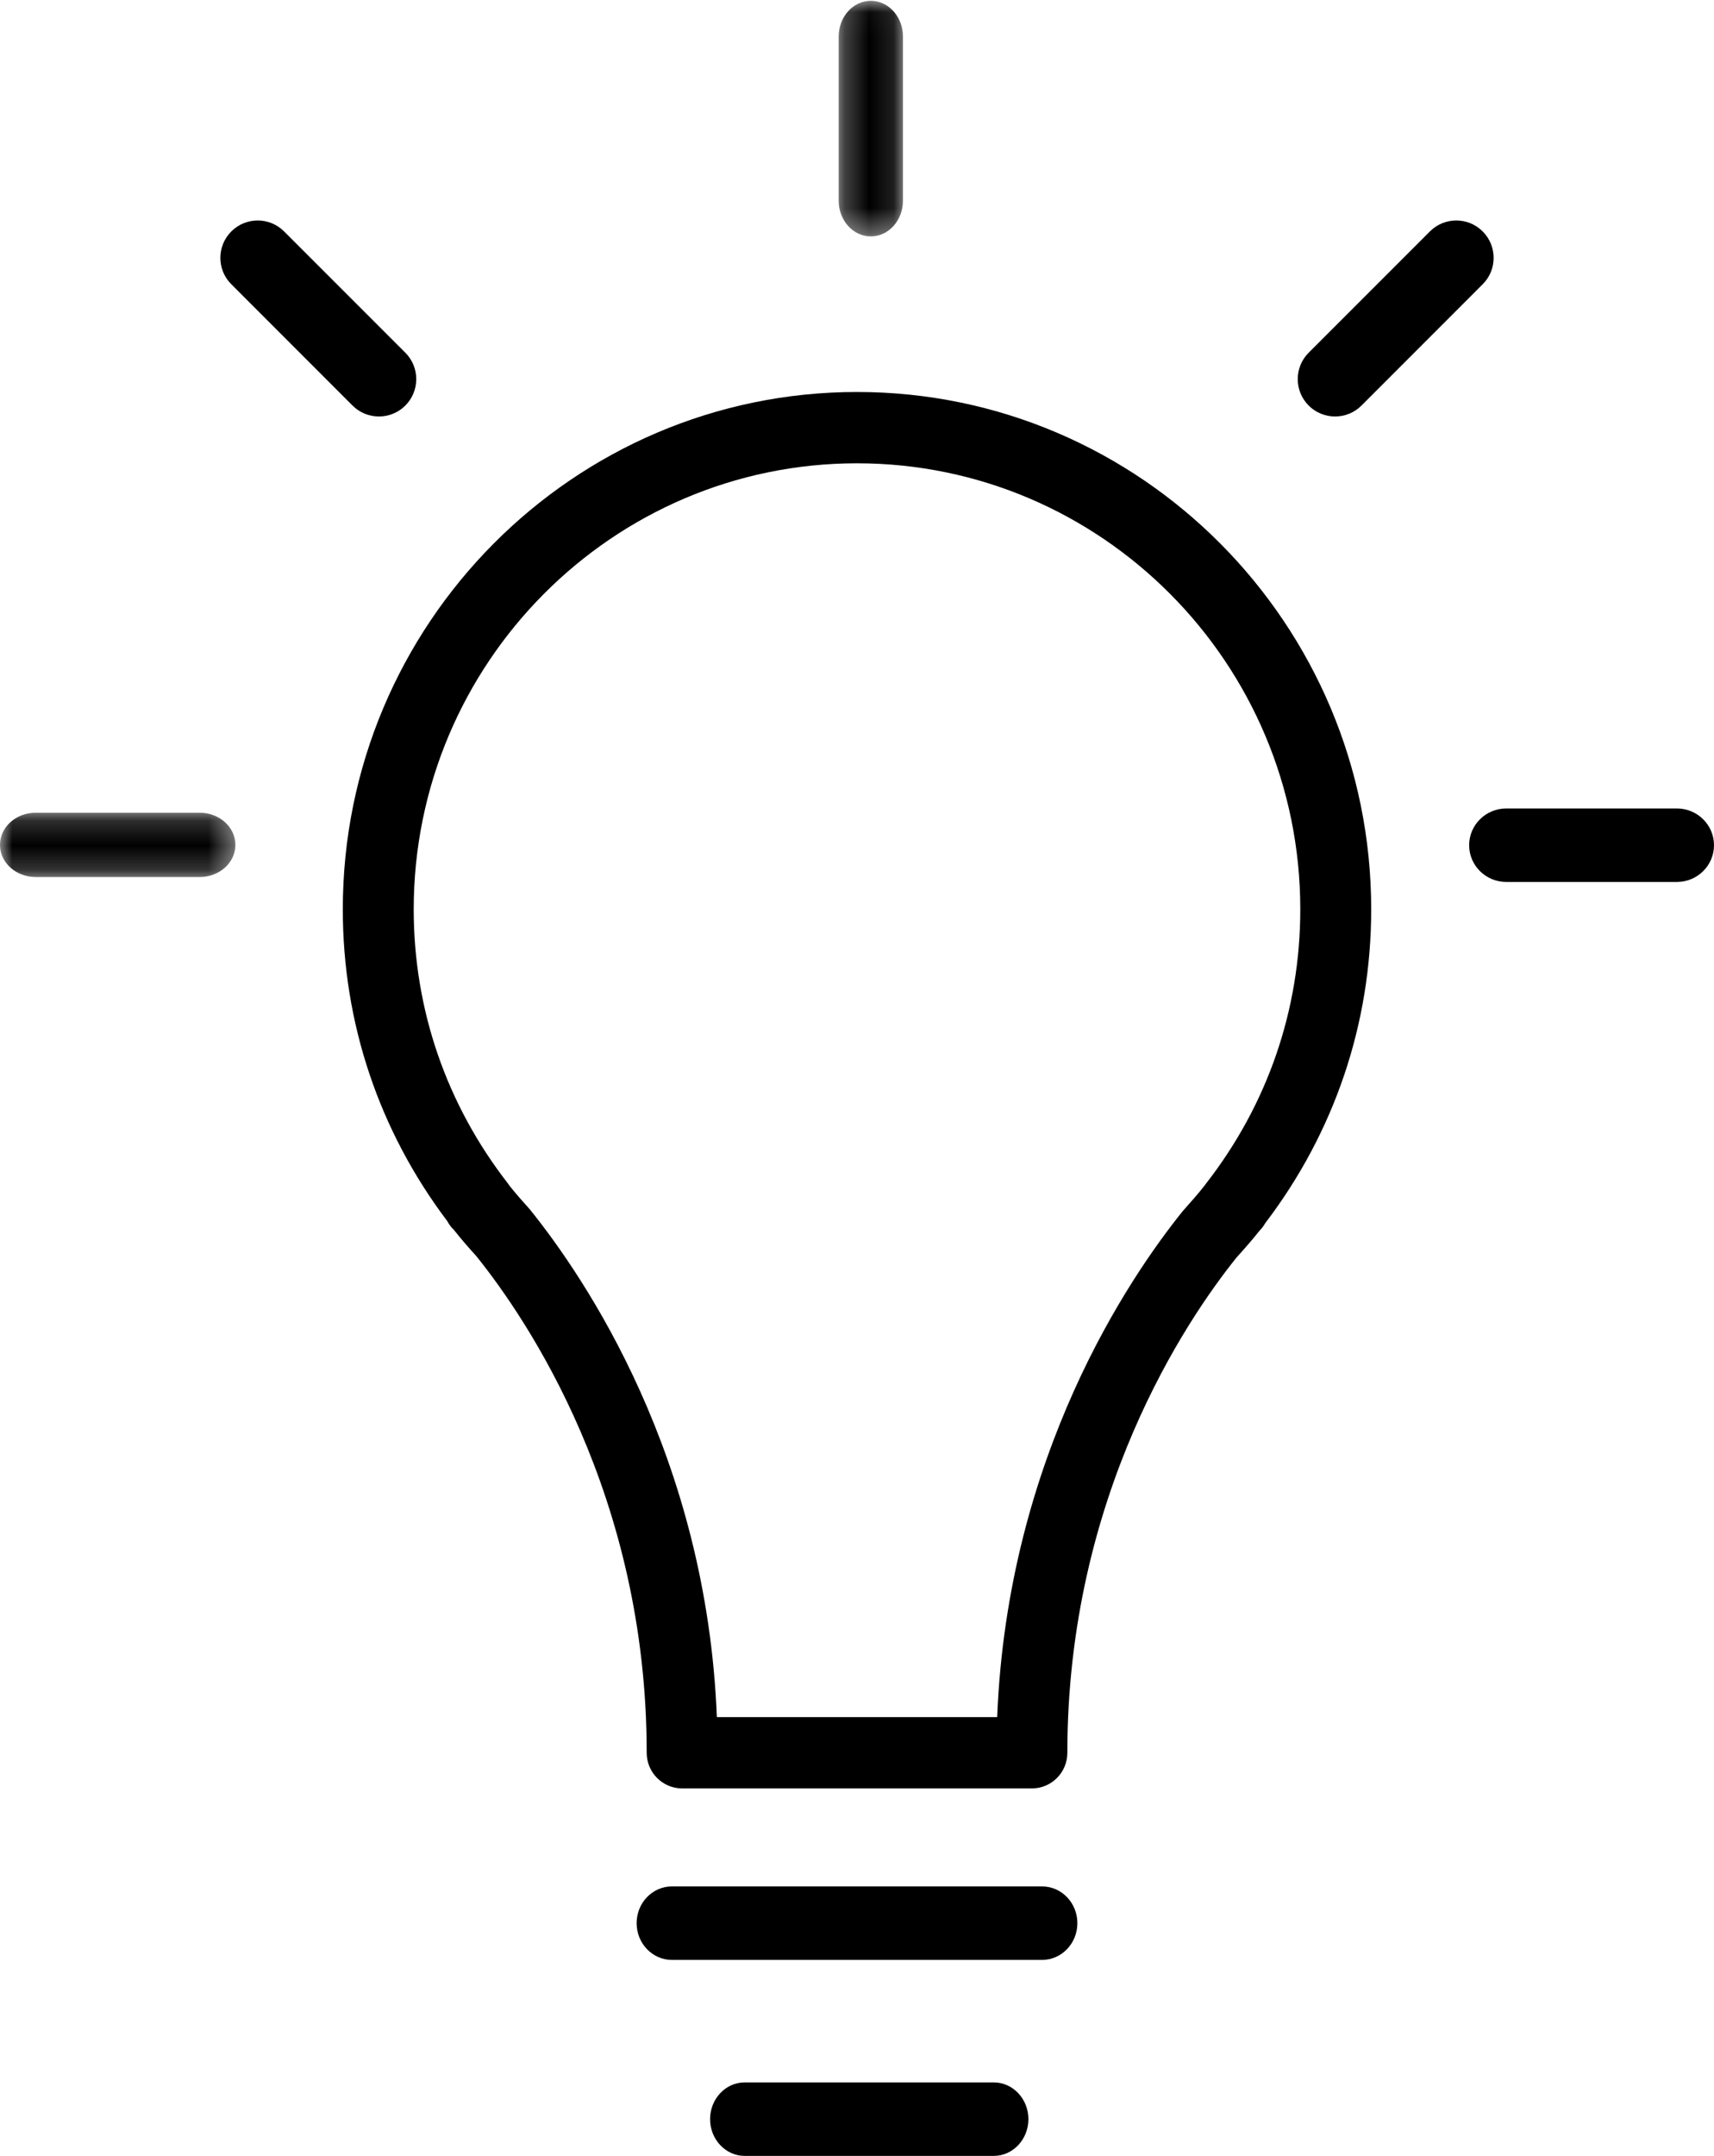<?xml version="1.0" encoding="UTF-8"?>
<svg width="70px" height="88px" viewBox="0 0 70 88" version="1.1" xmlns="http://www.w3.org/2000/svg" xmlns:xlink="http://www.w3.org/1999/xlink">
    <!-- Generator: Sketch 60.1 (88133) - https://sketch.com -->
    <title>bulb</title>
    <desc>Created with Sketch.</desc>
    <defs>
        <polygon id="path-1" points="0.252 0.035 2.877 0.035 2.877 9.65 0.252 9.65"></polygon>
        <polygon id="path-3" points="0 0.174 9.614 0.174 9.614 2.799 0 2.799"></polygon>
    </defs>
    <g id="Page-1" stroke="none" stroke-width="1" fill="currentColor" fill-rule="evenodd">
        <g id="bulb">
            <path d="M29.277,70.089 L40.725,70.089 C41.148,59.443 46.117,52.148 48.306,49.432 C48.645,49.052 48.928,48.733 49.191,48.397 C49.195,48.392 49.201,48.384 49.208,48.375 C49.224,48.354 49.239,48.33 49.258,48.307 C51.776,45.071 53.104,41.202 53.104,37.116 C53.104,27.078 44.982,18.911 35,18.911 C25.018,18.911 16.896,27.078 16.896,37.116 C16.896,41.2 18.226,45.07 20.744,48.307 C20.769,48.342 20.794,48.375 20.817,48.412 C21.116,48.78 21.376,49.074 21.639,49.365 C23.883,52.148 28.853,59.448 29.277,70.089 M42.143,73 L27.859,73 C27.058,73 26.411,72.348 26.411,71.544 C26.411,61.044 21.54,53.864 19.447,51.265 C19.171,50.964 18.845,50.591 18.539,50.204 C18.426,50.096 18.335,49.974 18.267,49.844 C15.473,46.143 14,41.749 14,37.116 C14,25.473 23.42,16 35,16 C46.58,16 56,25.473 56,37.116 C56,41.784 54.504,46.209 51.672,49.928 C51.61,50.037 51.534,50.14 51.443,50.23 C51.159,50.588 50.833,50.961 50.502,51.328 C48.462,53.862 43.591,61.04 43.591,71.544 C43.591,72.348 42.944,73 42.143,73" id="Fill-1"></path>
            <g id="Group-5" transform="translate(34, 0)">
                <g id="Fill-3-Clipped">
                    <mask id="mask-2" fill="white">
                        <use xlink:href="#path-1"></use>
                    </mask>
                    <g id="path-1"></g>
                    <path d="M1.565,9.65 C0.84,9.65 0.252,8.997 0.252,8.192 L0.252,1.492 C0.252,0.687 0.84,0.033 1.565,0.033 C2.289,0.033 2.877,0.687 2.877,1.492 L2.877,8.192 C2.877,8.997 2.289,9.65 1.565,9.65" id="Fill-3" mask="url(#mask-2)"></path>
                </g>
            </g>
            <path d="M15.475,17 C15.085,17 14.695,16.852 14.397,16.554 L9.446,11.602 C8.85,11.008 8.852,10.043 9.446,9.447 C10.042,8.851 11.009,8.851 11.603,9.447 L16.554,14.397 C17.15,14.993 17.148,15.958 16.554,16.554 C16.256,16.852 15.866,17 15.475,17" id="Fill-6"></path>
            <g id="Group-10" transform="translate(0, 33)">
                <g id="Fill-8-Clipped">
                    <mask id="mask-4" fill="white">
                        <use xlink:href="#path-3"></use>
                    </mask>
                    <g id="path-3"></g>
                    <path d="M8.156,2.799 L1.458,2.799 C0.653,2.799 -0.001,2.211 -0.001,1.487 C-0.001,0.762 0.653,0.174 1.458,0.174 L8.156,0.174 C8.961,0.174 9.614,0.762 9.614,1.487 C9.614,2.211 8.961,2.799 8.156,2.799" id="Fill-8" mask="url(#mask-4)"></path>
                </g>
            </g>
            <path d="M54.525,17 C54.134,17 53.744,16.852 53.446,16.554 C52.852,15.958 52.85,14.993 53.446,14.397 L58.397,9.447 C58.991,8.851 59.958,8.851 60.554,9.447 C61.148,10.043 61.15,11.008 60.554,11.602 L55.603,16.554 C55.305,16.852 54.915,17 54.525,17" id="Fill-11"></path>
            <path d="M68.483,36 L61.517,36 C60.679,36 60,35.328 60,34.5 C60,33.672 60.679,33 61.517,33 L68.483,33 C69.321,33 70,33.672 70,34.5 C70,35.328 69.321,36 68.483,36" id="Fill-13"></path>
            <path d="M42.559,80 L27.441,80 C26.646,80 26,79.328 26,78.5 C26,77.672 26.646,77 27.441,77 L42.559,77 C43.354,77 44,77.672 44,78.5 C44,79.328 43.354,80 42.559,80" id="Fill-15"></path>
            <path d="M40.586,88 L30.414,88 C29.634,88 29,87.328 29,86.5 C29,85.672 29.634,85 30.414,85 L40.586,85 C41.366,85 42,85.672 42,86.5 C42,87.328 41.366,88 40.586,88" id="Fill-17"></path>
        </g>
    </g>
</svg>